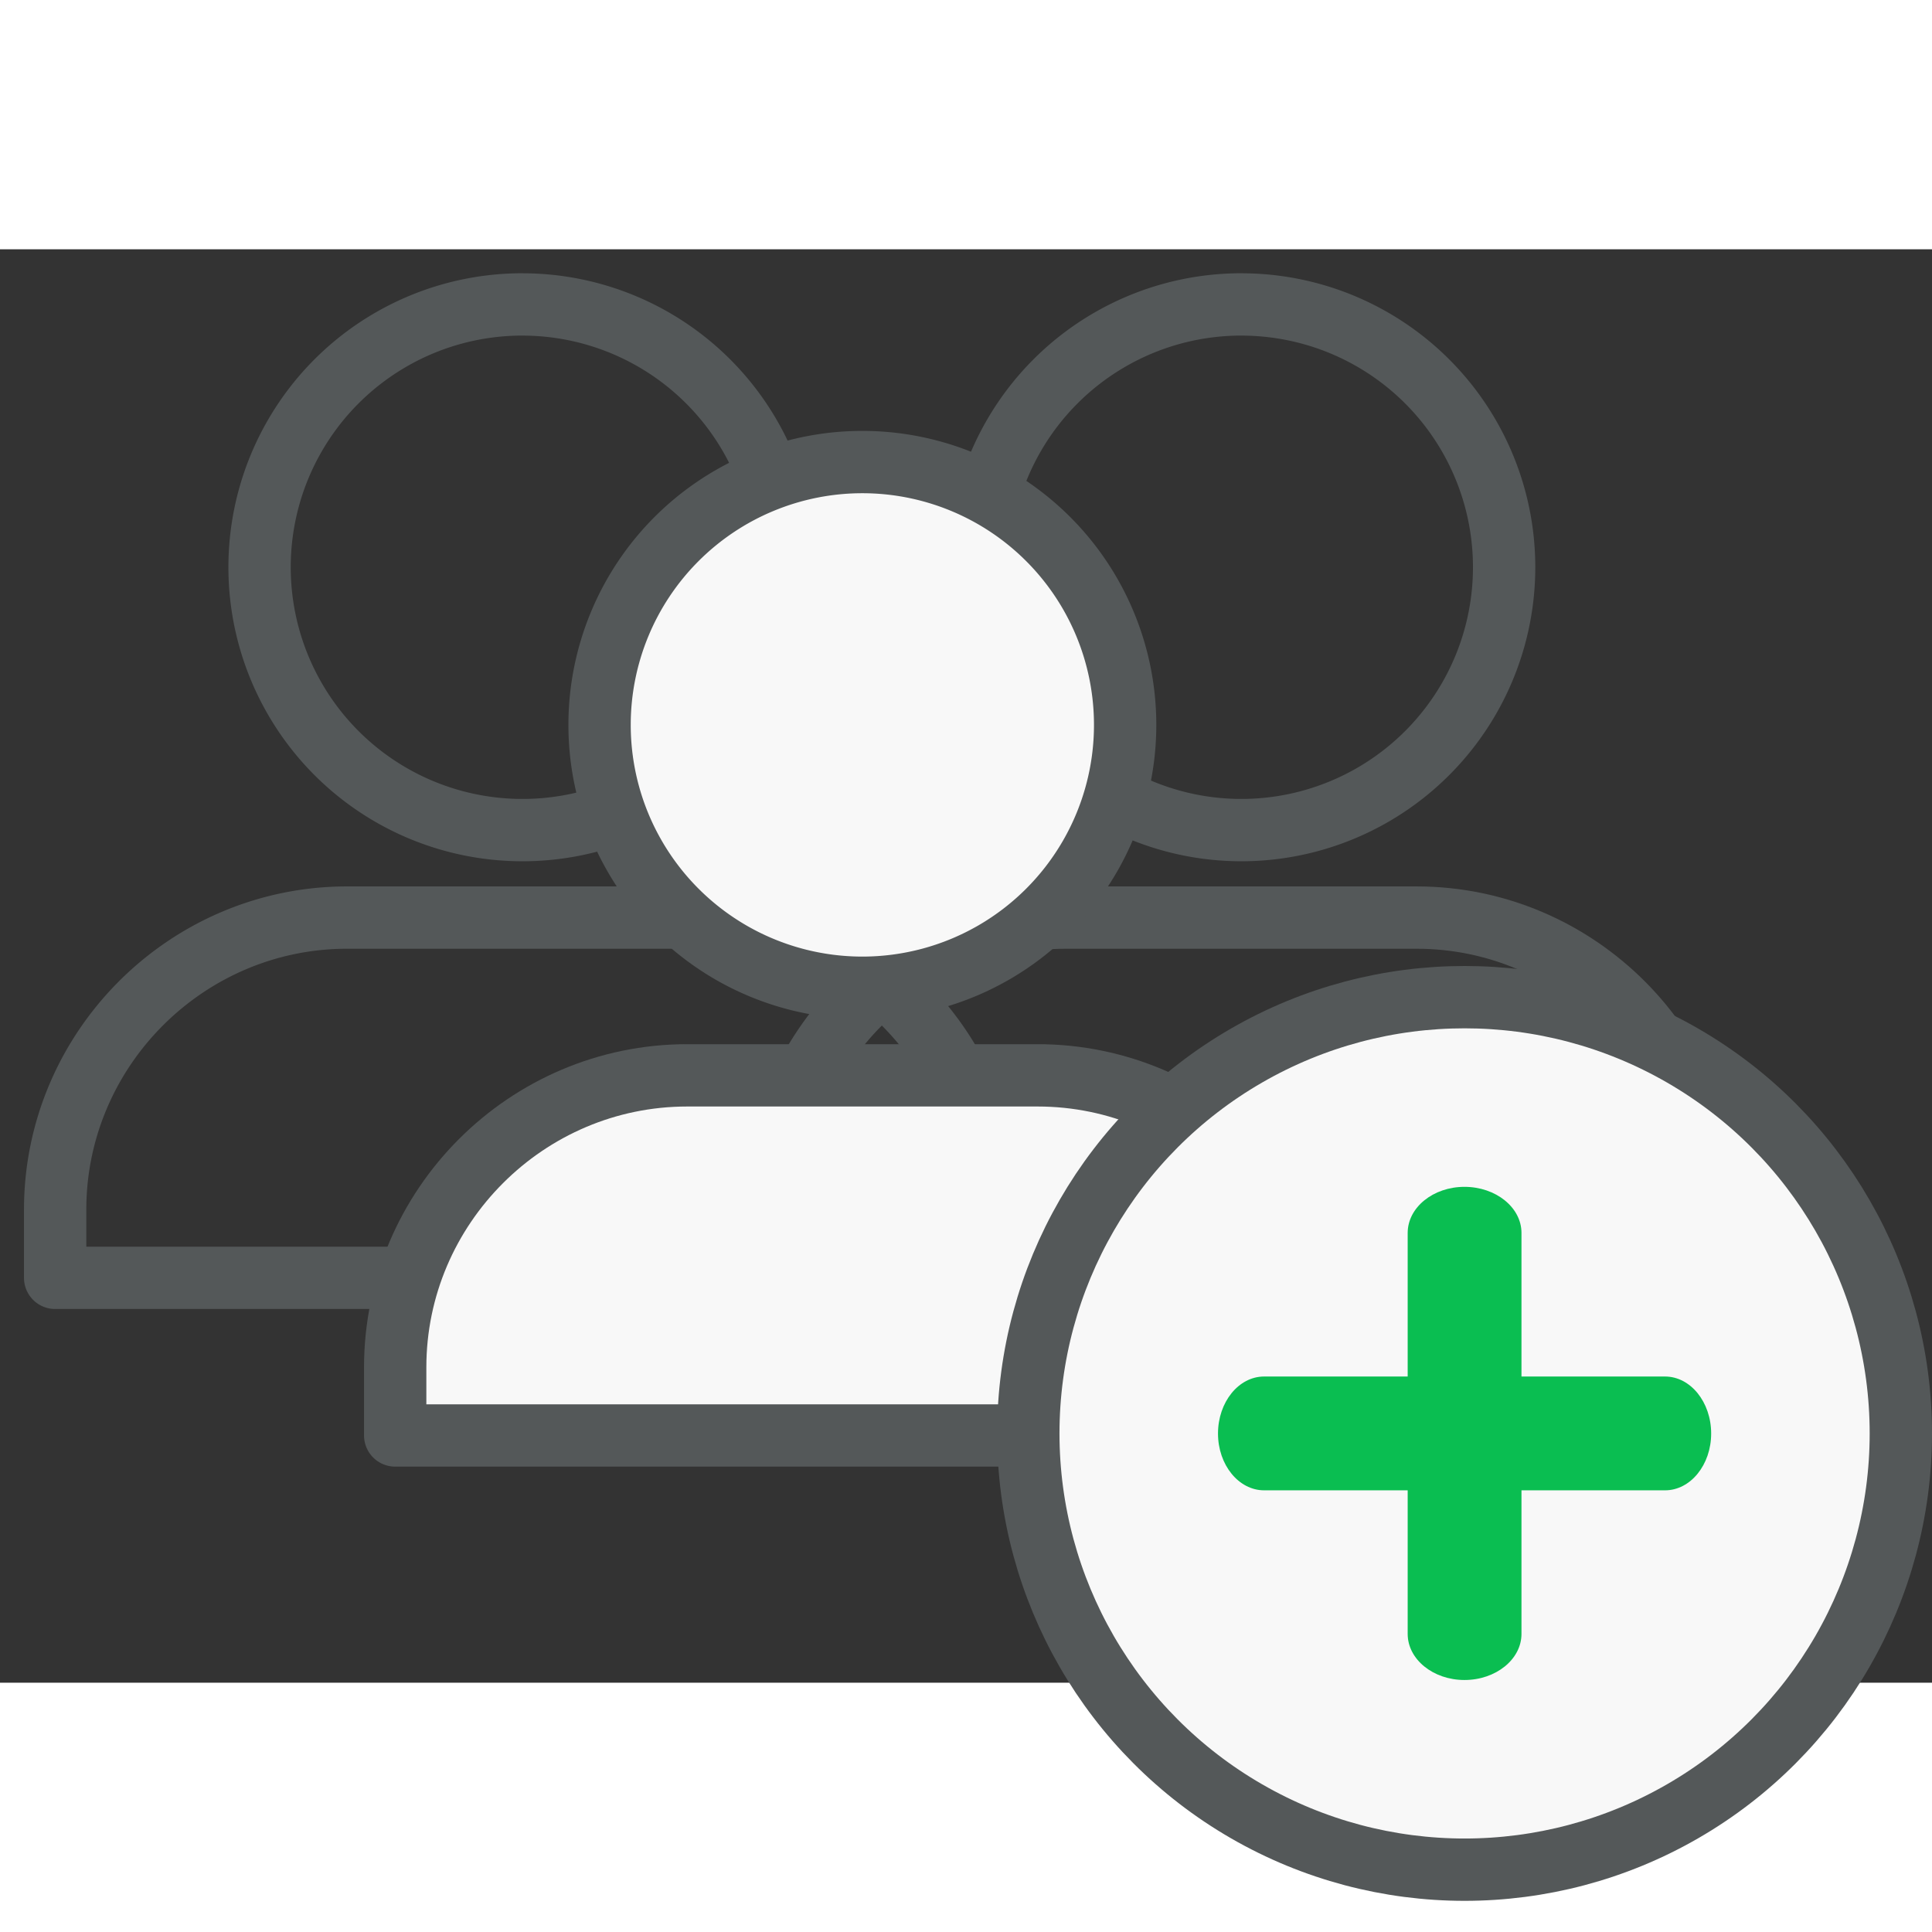 <svg height="60" viewBox="0 0 62 46" width="60" xmlns="http://www.w3.org/2000/svg"><rect x="0" y="0" width="62" height="46" fill="#333333" stroke="none"/><g fill="none" fill-rule="evenodd"><path d="m16.763 1.77a8.434 8.434 0 0 1 8.433 8.432c0 4.659-3.778 8.437-8.433 8.437a8.435 8.435 0 0 1 -8.433-8.437 8.432 8.432 0 0 1 8.433-8.433zm14.993 31.237v-2.187c0-5.154-4.217-9.374-9.37-9.374h-11.246c-5.154 0-9.37 4.22-9.37 9.374v2.187zm8.08-31.237a8.432 8.432 0 0 1 8.433 8.432 8.435 8.435 0 0 1 -8.433 8.437 8.435 8.435 0 0 1 -8.433-8.437 8.432 8.432 0 0 1 8.433-8.433z" stroke="#545859" stroke-linecap="round" stroke-linejoin="round" stroke-width="2"/><path d="m54.83 33.007v-2.187c0-5.154-4.217-9.374-9.37-9.374h-11.247c-5.154 0-9.37 4.22-9.37 9.374v2.187z" stroke="#545859" stroke-linecap="round" stroke-linejoin="round" stroke-width="2"/><path d="m27.674 6.828a8.434 8.434 0 0 1 8.433 8.433 8.435 8.435 0 0 1 -8.433 8.437 8.435 8.435 0 0 1 -8.433-8.437 8.434 8.434 0 0 1 8.433-8.433" fill="#f8f8f8"/><path d="m27.674 6.828a8.434 8.434 0 0 1 8.433 8.433 8.435 8.435 0 0 1 -8.433 8.437 8.435 8.435 0 0 1 -8.433-8.437 8.434 8.434 0 0 1 8.433-8.433z" stroke="#545859" stroke-linecap="round" stroke-linejoin="round" stroke-width="2"/><path d="m42.669 38.066v-2.186c0-5.154-4.217-9.371-9.371-9.371h-11.245c-5.154 0-9.371 4.217-9.371 9.37v2.187z" fill="#f8f8f8"/><path d="m42.669 38.066v-2.186c0-5.154-4.217-9.371-9.371-9.371h-11.245c-5.154 0-9.371 4.217-9.371 9.37v2.187z" stroke="#545859" stroke-linecap="round" stroke-linejoin="round" stroke-width="2"/><circle cx="47" cy="38" fill="#f8f8f8" r="14" stroke="#545859" stroke-width="2"/><g fill="#0abe51" transform="translate(33 24)"><path d="m14.712 12.174h-7.146c-.816 0-1.479.82-1.479 1.83 0 1.005.663 1.822 1.48 1.822h12.867c.815 0 1.479-.817 1.479-1.822 0-1.01-.664-1.83-1.48-1.83"/><path d="m15.826 14.712v-7.146c0-.816-.82-1.479-1.83-1.479-1.005 0-1.822.663-1.822 1.48v12.867c0 .815.817 1.479 1.822 1.479 1.01 0 1.83-.664 1.83-1.48"/></g></g></svg>